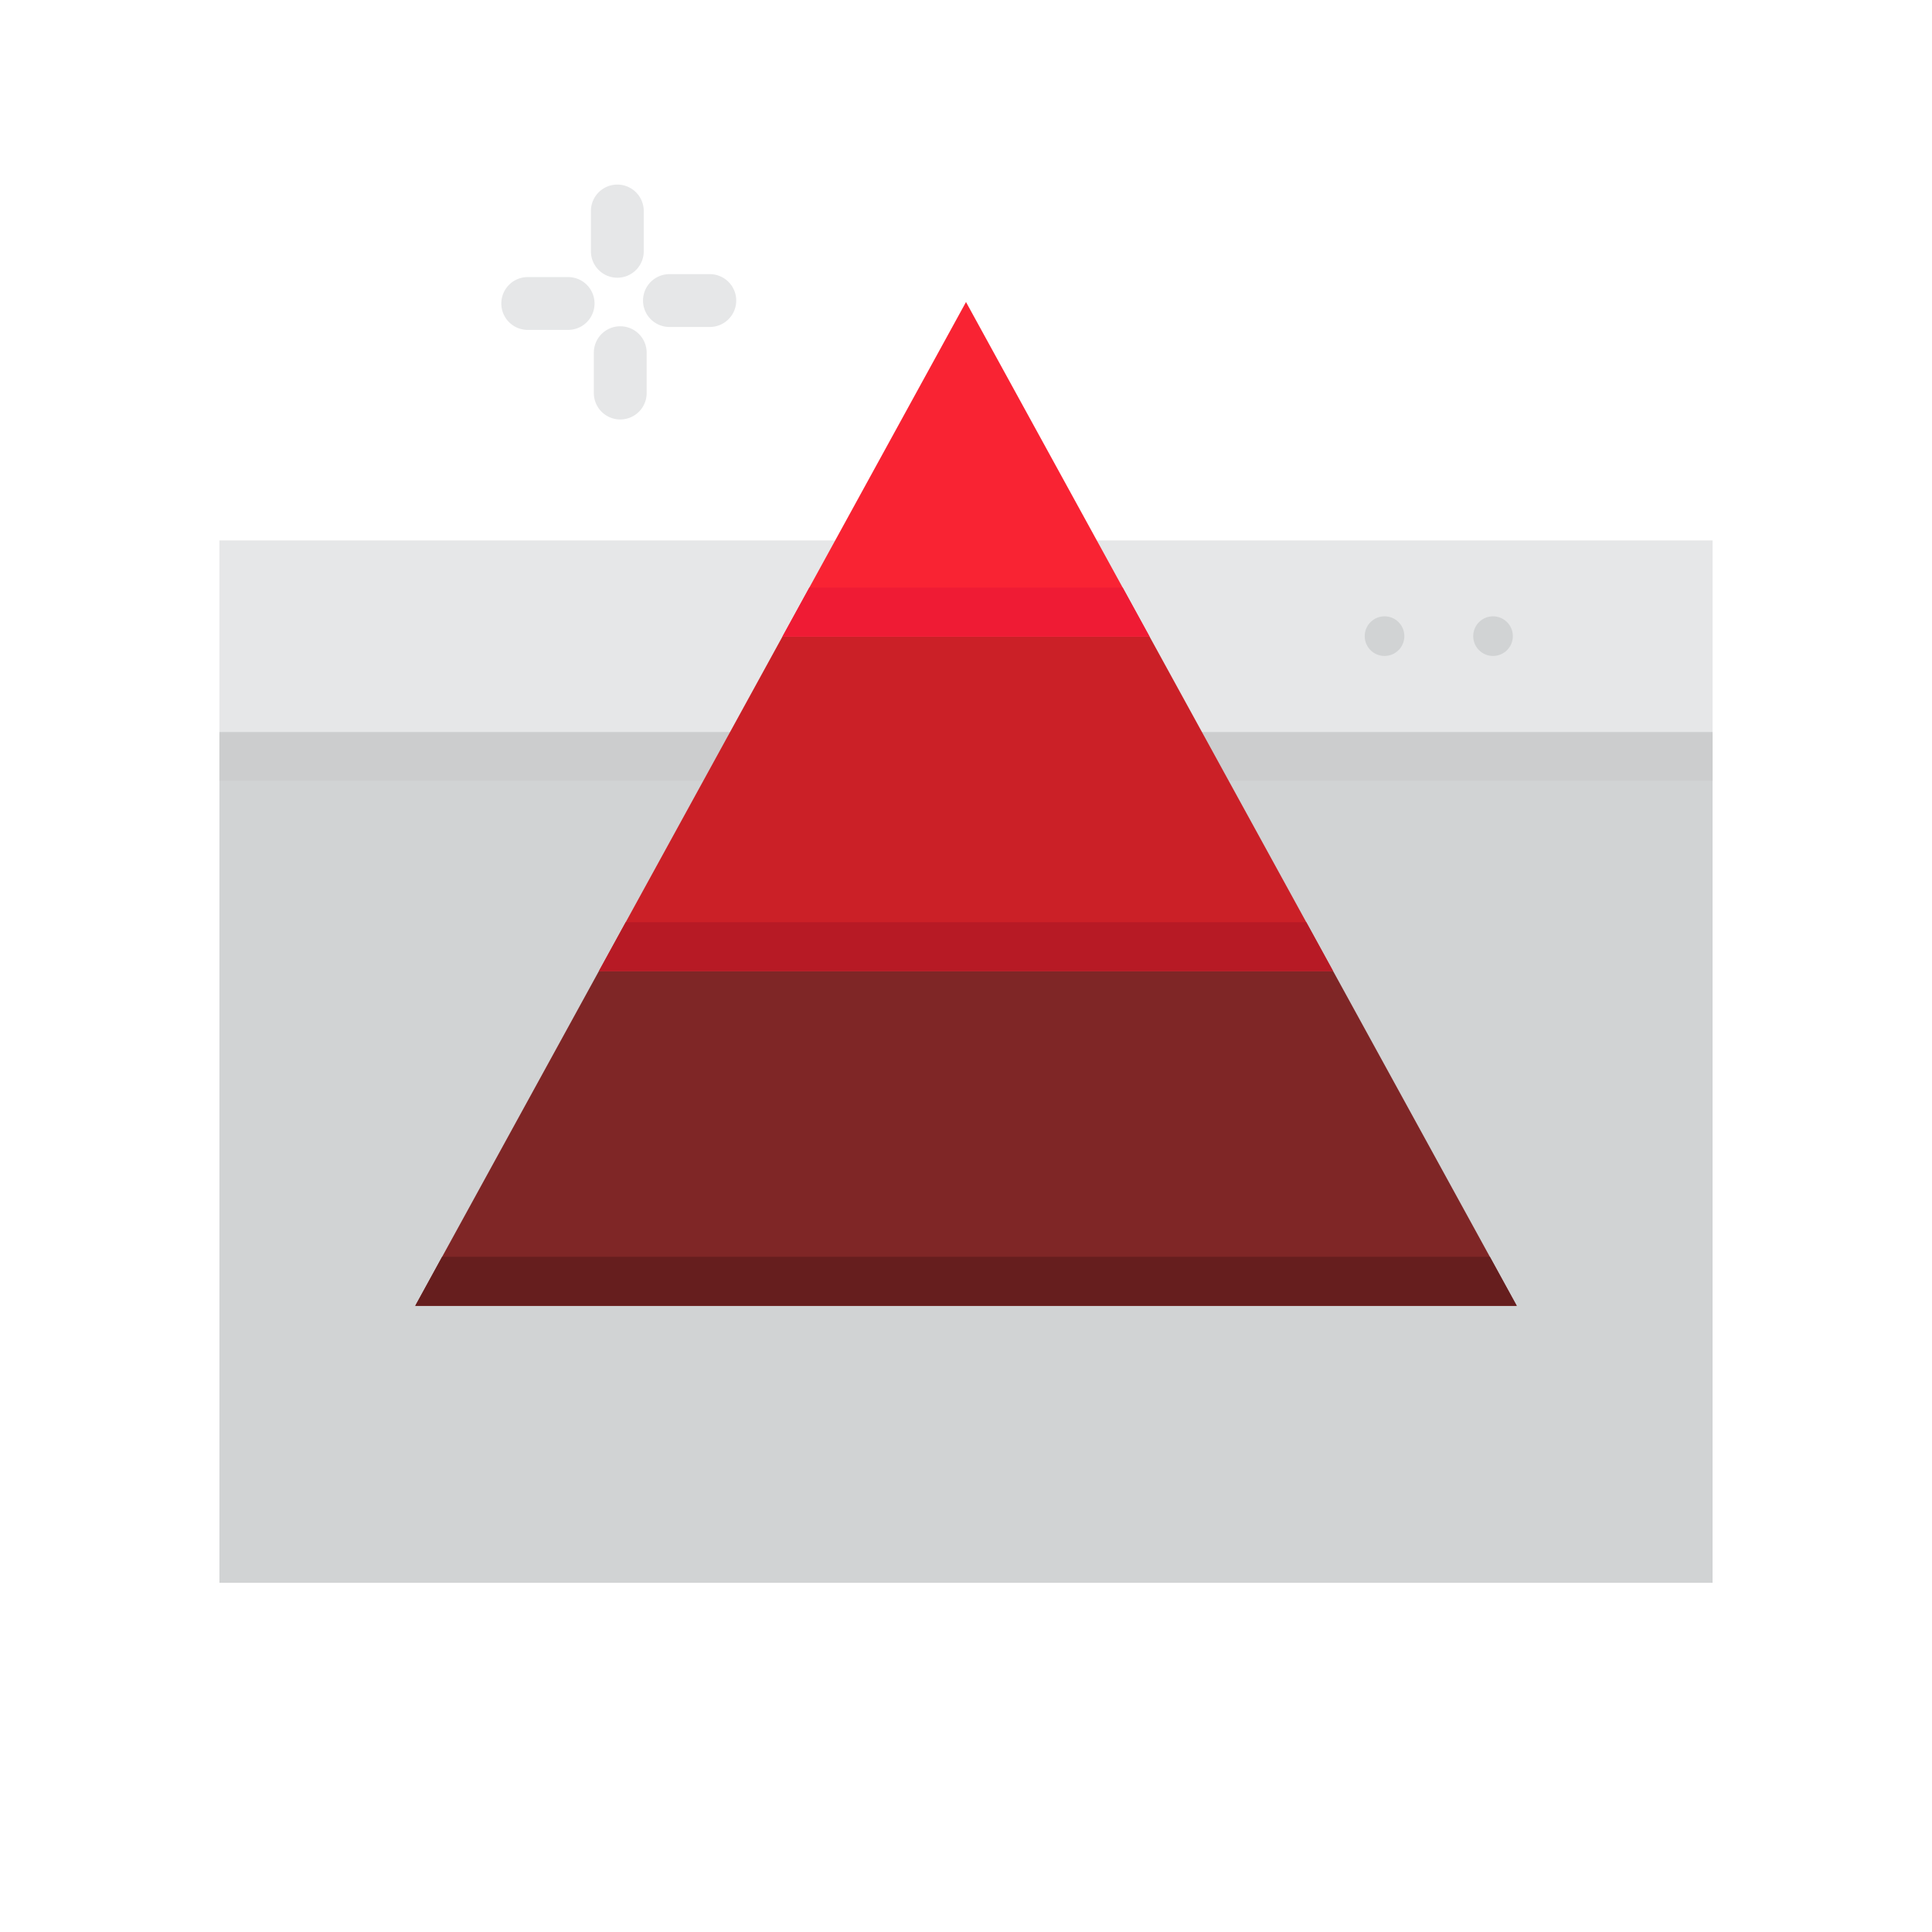 <svg id="Layer_1" data-name="Layer 1" xmlns="http://www.w3.org/2000/svg" viewBox="0 0 128 128"><title>SECURITY CAMERA</title><circle cx="106.104" cy="45.271" r="1.313" style="fill:#d1d3d4"/><polygon points="14.537 104.865 113.463 104.865 113.463 93.325 113.463 48.487 14.537 48.487 14.537 93.325 14.537 104.865" style="fill:#d1d3d4"/><polygon points="113.463 51.721 64 51.721 14.537 51.721 14.537 48.554 113.463 48.554 113.463 51.721" style="fill:#cccdce"/><polygon points="113.463 46.345 113.463 35.805 14.537 35.805 14.537 46.345 14.537 48.487 113.463 48.487 113.463 46.345" style="fill:#e6e7e8"/><circle cx="98.917" cy="42.146" r="1.313" style="fill:#d1d3d4"/><circle cx="91.729" cy="42.146" r="1.313" style="fill:#d1d3d4"/><polygon points="39.673 64.347 27.51 86.515 100.49 86.515 88.327 64.347 39.673 64.347" style="fill:#7f2626"/><polygon points="39.673 64.347 88.327 64.347 76.163 42.178 51.837 42.178 39.673 64.347" style="fill:#cb2027"/><polygon points="76.163 42.178 64 20.01 51.837 42.178 76.163 42.178" style="fill:#f92333"/><path d="M40.9,18.4a1.75,1.75,0,0,0,1.75-1.75V13.979a1.75,1.75,0,0,0-3.5,0v2.675A1.75,1.75,0,0,0,40.9,18.4Z" style="fill:#e6e7e8"/><path d="M37.64,18.357H34.964a1.75,1.75,0,0,0,0,3.5H37.64a1.75,1.75,0,0,0,0-3.5Z" style="fill:#e6e7e8"/><path d="M41.093,21.616a1.75,1.75,0,0,0-1.75,1.75v2.675a1.75,1.75,0,1,0,3.5,0V23.366A1.75,1.75,0,0,0,41.093,21.616Z" style="fill:#e6e7e8"/><path d="M47.027,18.163H44.352a1.75,1.75,0,0,0,0,3.5h2.675a1.75,1.75,0,0,0,0-3.5Z" style="fill:#e6e7e8"/><polygon points="53.619 38.93 51.837 42.178 76.163 42.178 74.381 38.93 53.619 38.93" style="fill:#ef1b34"/><polygon points="41.455 61.098 39.673 64.347 88.327 64.347 86.545 61.098 41.455 61.098" style="fill:#b71a25"/><polygon points="29.292 83.266 27.51 86.515 100.49 86.515 98.708 83.266 29.292 83.266" style="fill:#661e1e"/></svg>